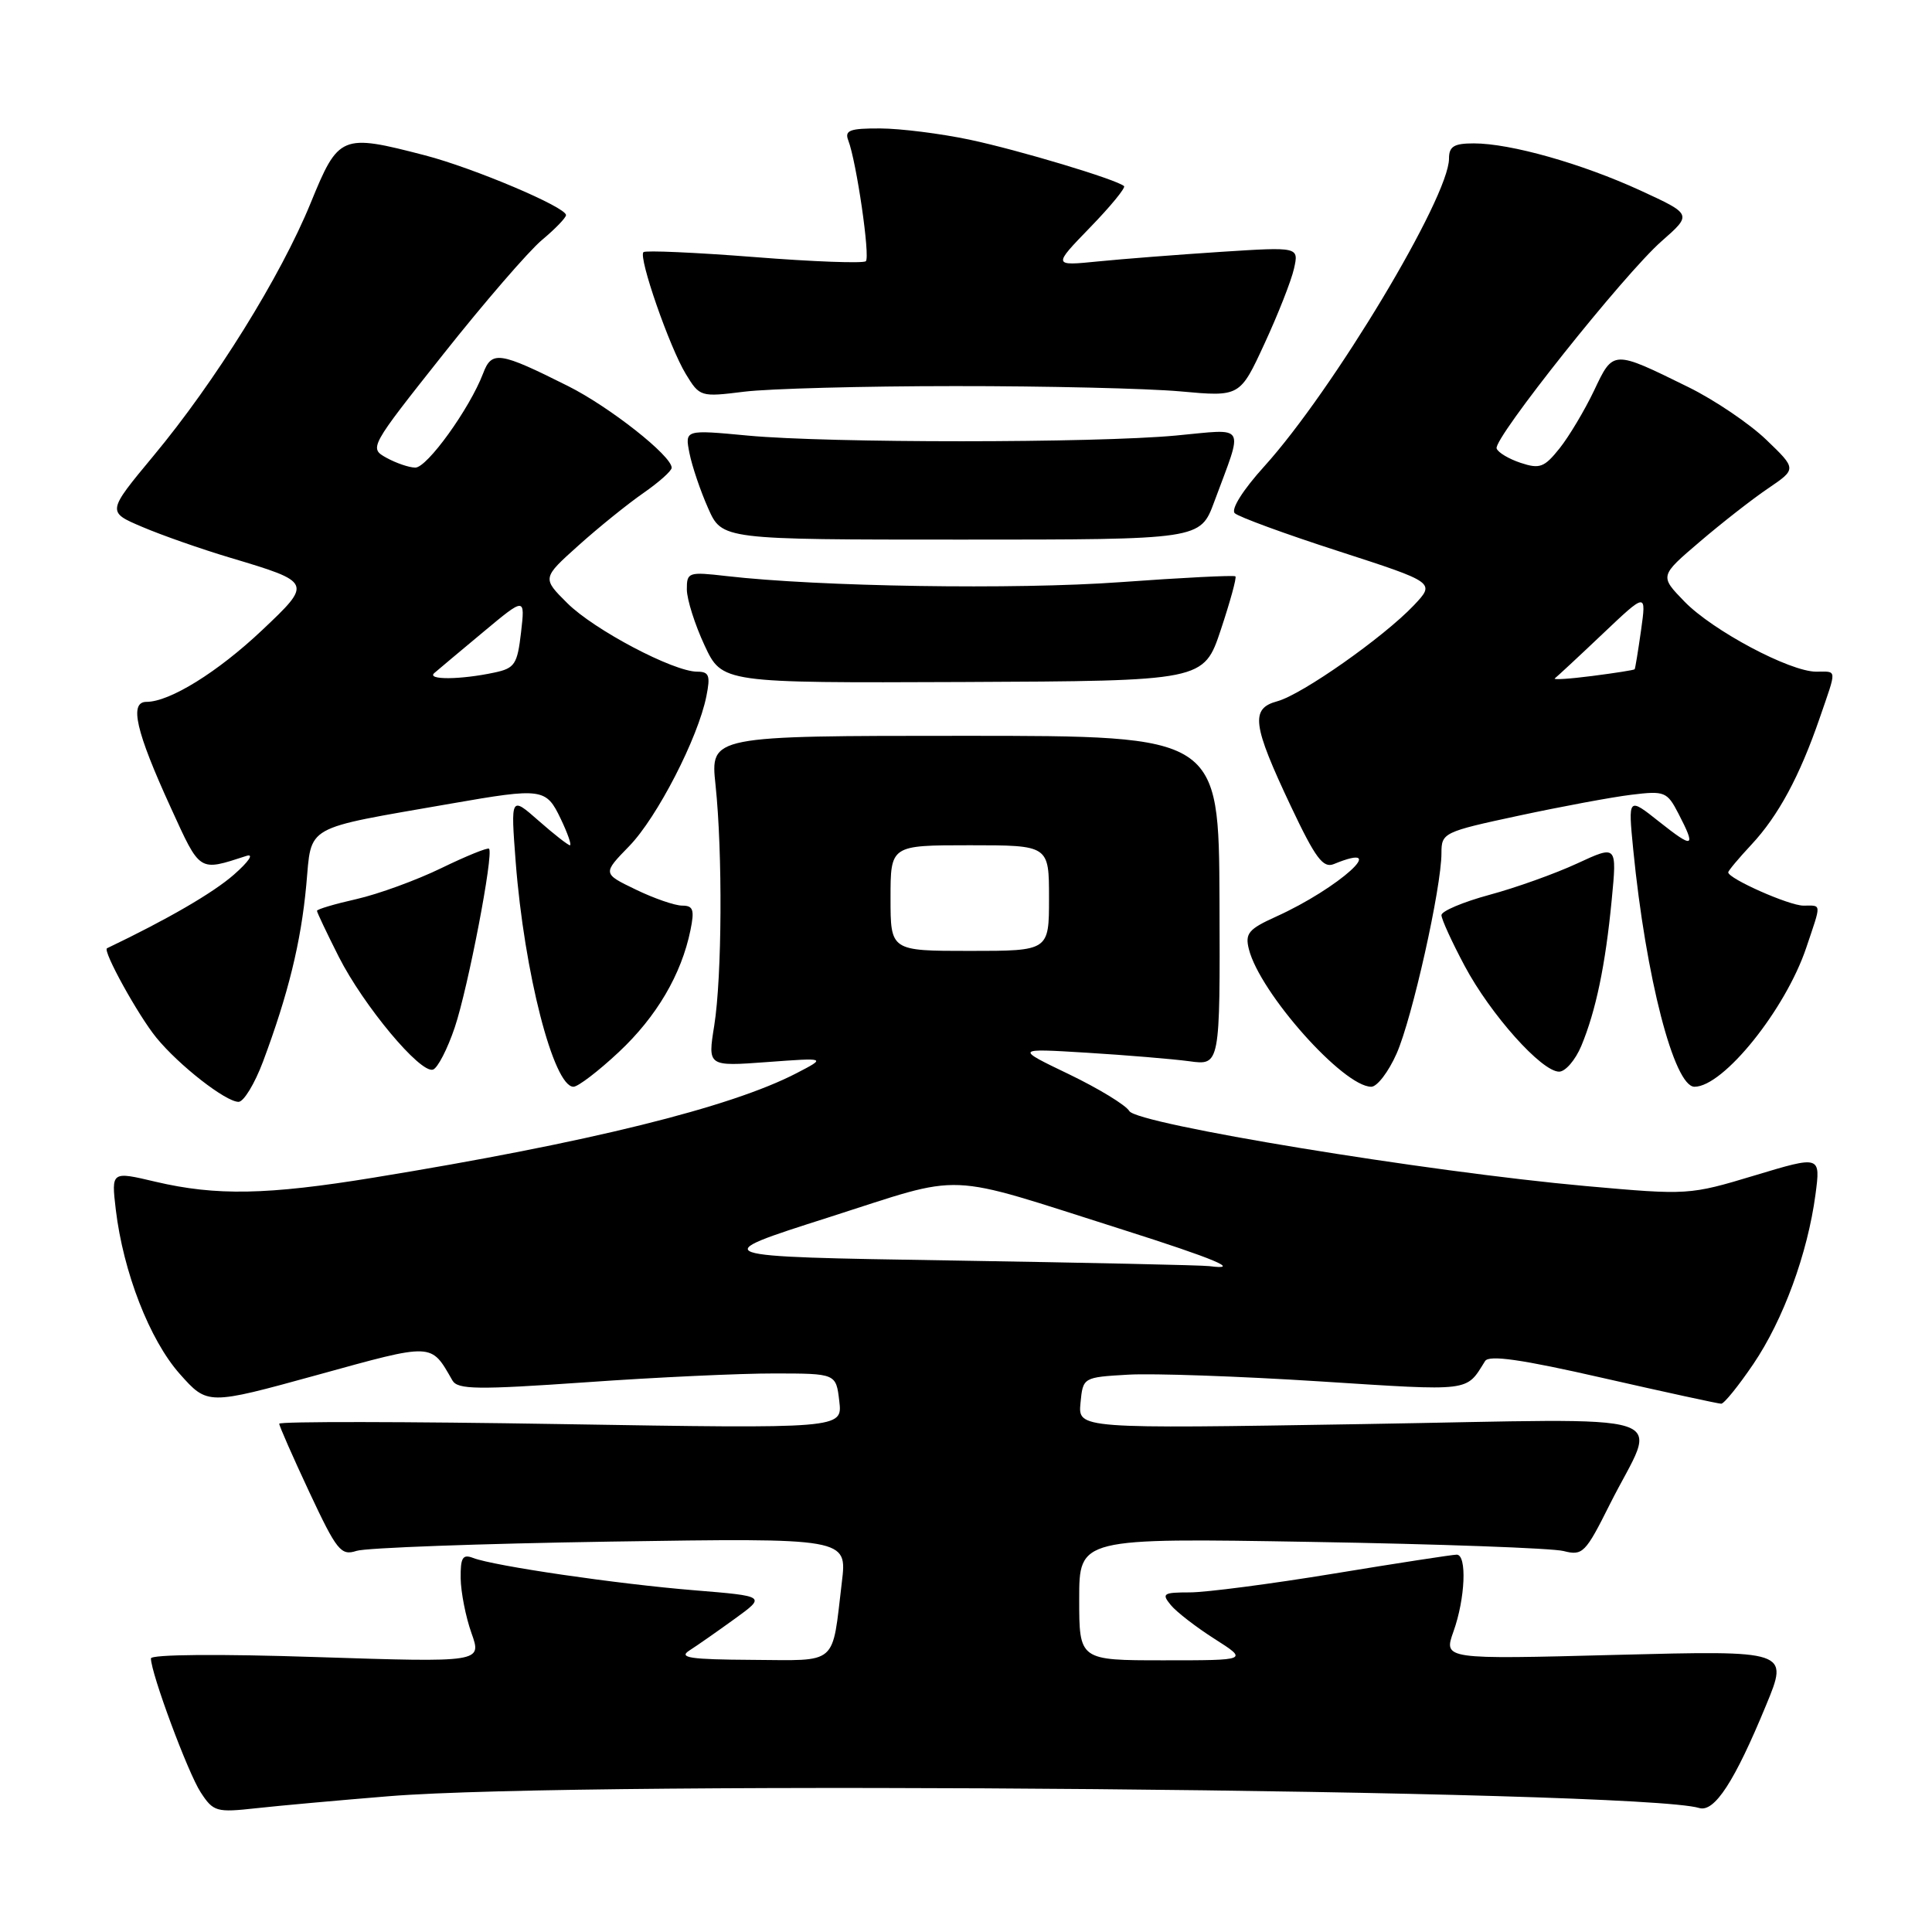<?xml version="1.0" encoding="UTF-8" standalone="no"?>
<!DOCTYPE svg PUBLIC "-//W3C//DTD SVG 1.1//EN" "http://www.w3.org/Graphics/SVG/1.1/DTD/svg11.dtd" >
<svg xmlns="http://www.w3.org/2000/svg" xmlns:xlink="http://www.w3.org/1999/xlink" version="1.1" viewBox="0 0 256 256">
 <g >
 <path fill="currentColor"
d=" M 51.50 238.01 C 77.69 235.87 217.13 237.12 225.15 239.57 C 227.17 240.18 229.84 236.08 234.01 225.96 C 237.02 218.69 237.02 218.69 214.15 219.28 C 191.28 219.88 191.28 219.88 192.59 216.19 C 194.16 211.81 194.40 206.00 193.02 206.00 C 192.48 206.00 185.18 207.12 176.80 208.50 C 168.42 209.88 159.81 211.00 157.66 211.00 C 154.13 211.00 153.89 211.16 155.13 212.67 C 155.88 213.59 158.50 215.61 160.95 217.17 C 165.39 220.00 165.39 220.00 154.20 220.00 C 143.00 220.00 143.00 220.00 143.00 211.89 C 143.00 203.79 143.00 203.79 173.75 204.31 C 190.66 204.59 205.71 205.14 207.18 205.52 C 209.71 206.17 210.08 205.79 213.30 199.35 C 219.65 186.68 223.69 187.99 180.48 188.70 C 142.85 189.32 142.85 189.32 143.17 185.91 C 143.50 182.50 143.50 182.50 149.50 182.15 C 152.80 181.96 164.21 182.36 174.86 183.04 C 195.18 184.34 194.21 184.45 196.78 180.35 C 197.30 179.51 201.59 180.12 212.44 182.60 C 220.66 184.47 227.70 186.00 228.07 186.00 C 228.45 186.00 230.36 183.64 232.32 180.75 C 236.29 174.90 239.52 166.09 240.56 158.28 C 241.24 153.12 241.24 153.12 232.51 155.75 C 223.85 158.36 223.69 158.37 210.14 157.16 C 189.10 155.27 150.67 148.96 149.64 147.22 C 149.16 146.42 145.56 144.23 141.64 142.34 C 134.50 138.91 134.50 138.91 144.00 139.49 C 149.22 139.81 155.34 140.32 157.59 140.62 C 161.67 141.18 161.67 141.18 161.59 119.34 C 161.50 97.50 161.50 97.50 127.81 97.50 C 94.12 97.50 94.12 97.50 94.81 104.00 C 95.76 112.99 95.67 129.42 94.64 135.90 C 93.77 141.31 93.77 141.31 101.64 140.73 C 109.50 140.15 109.50 140.15 105.57 142.19 C 96.82 146.74 77.91 151.41 49.52 156.04 C 35.38 158.35 28.65 158.47 20.62 156.59 C 14.75 155.20 14.75 155.20 15.34 160.26 C 16.33 168.56 19.82 177.54 23.81 182.04 C 27.50 186.19 27.50 186.19 42.00 182.20 C 57.55 177.91 57.06 177.89 59.95 182.92 C 60.65 184.13 63.24 184.16 77.63 183.16 C 86.91 182.50 98.16 181.98 102.64 181.99 C 110.78 182.00 110.78 182.00 111.21 185.66 C 111.64 189.31 111.64 189.31 74.32 188.70 C 53.79 188.36 37.00 188.34 37.00 188.65 C 37.00 188.95 38.80 193.04 40.99 197.72 C 44.63 205.49 45.18 206.17 47.24 205.50 C 48.48 205.09 63.62 204.54 80.88 204.27 C 112.26 203.79 112.26 203.79 111.55 209.64 C 110.21 220.84 111.17 220.01 99.64 219.94 C 91.41 219.89 89.85 219.66 91.36 218.69 C 92.38 218.04 95.08 216.15 97.36 214.50 C 101.50 211.50 101.50 211.50 92.00 210.72 C 81.78 209.89 65.46 207.50 62.70 206.44 C 61.30 205.90 61.01 206.39 61.04 209.14 C 61.07 210.99 61.71 214.25 62.47 216.39 C 63.86 220.28 63.86 220.28 41.93 219.57 C 29.05 219.14 20.00 219.22 20.00 219.75 C 20.00 221.71 24.91 234.93 26.59 237.49 C 28.27 240.07 28.68 240.18 33.94 239.60 C 37.00 239.26 44.90 238.55 51.50 238.01 Z  M 34.85 140.67 C 38.18 131.76 39.88 124.86 40.58 117.31 C 41.33 109.18 40.01 109.93 59.77 106.48 C 71.88 104.37 72.36 104.44 74.30 108.50 C 75.22 110.42 75.77 112.00 75.52 112.00 C 75.27 112.00 73.40 110.54 71.37 108.75 C 67.67 105.50 67.67 105.50 68.33 114.19 C 69.46 128.86 73.35 144.00 75.99 144.00 C 76.59 144.00 79.30 141.93 82.00 139.40 C 86.99 134.73 90.29 129.13 91.49 123.25 C 92.04 120.56 91.86 120.00 90.40 120.00 C 89.43 120.00 86.65 119.04 84.24 117.87 C 79.84 115.75 79.84 115.75 83.37 112.12 C 87.07 108.32 92.50 97.77 93.60 92.25 C 94.15 89.51 93.96 89.00 92.38 89.00 C 89.23 89.00 78.70 83.44 75.17 79.92 C 71.83 76.60 71.83 76.60 76.67 72.26 C 79.32 69.88 83.19 66.76 85.25 65.33 C 87.31 63.90 89.00 62.40 89.00 61.98 C 89.00 60.40 80.80 53.93 75.28 51.16 C 66.16 46.59 65.16 46.44 64.01 49.49 C 62.23 54.15 56.58 62.00 55.02 61.96 C 54.18 61.95 52.46 61.35 51.19 60.65 C 48.90 59.38 48.97 59.25 58.74 46.93 C 64.16 40.09 70.04 33.29 71.80 31.81 C 73.56 30.34 75.00 28.85 75.00 28.50 C 75.00 27.44 62.73 22.25 56.30 20.58 C 45.21 17.70 44.86 17.85 41.16 26.91 C 37.18 36.64 28.52 50.57 20.33 60.41 C 14.17 67.83 14.17 67.83 18.83 69.81 C 21.40 70.91 26.65 72.75 30.50 73.90 C 41.40 77.16 41.41 77.19 34.70 83.53 C 28.84 89.06 22.49 93.00 19.41 93.00 C 17.10 93.00 17.99 96.88 22.64 107.04 C 26.57 115.64 26.30 115.47 32.66 113.41 C 33.69 113.08 32.97 114.16 31.00 115.89 C 28.24 118.31 22.25 121.79 14.18 125.65 C 13.56 125.95 18.30 134.54 20.72 137.50 C 23.72 141.17 29.91 146.00 31.61 146.00 C 32.29 146.00 33.75 143.60 34.85 140.67 Z  M 185.06 139.60 C 187.13 134.91 191.00 117.61 191.00 113.03 C 191.00 110.35 191.27 110.22 201.25 108.08 C 206.89 106.87 213.60 105.62 216.16 105.31 C 220.58 104.77 220.90 104.90 222.41 107.82 C 224.76 112.36 224.42 112.50 219.86 108.89 C 215.73 105.61 215.73 105.61 216.41 112.56 C 218.08 129.50 221.83 144.00 224.53 144.00 C 228.36 144.00 236.59 133.76 239.34 125.57 C 241.37 119.53 241.41 120.00 238.96 120.00 C 237.07 120.00 229.00 116.42 229.00 115.59 C 229.00 115.38 230.38 113.73 232.07 111.92 C 235.63 108.11 238.47 102.85 241.12 95.14 C 243.42 88.46 243.46 89.00 240.66 89.00 C 237.16 89.00 226.92 83.55 223.19 79.70 C 219.91 76.32 219.91 76.32 225.21 71.80 C 228.12 69.31 232.20 66.12 234.29 64.71 C 238.07 62.14 238.07 62.14 234.03 58.26 C 231.81 56.13 227.18 53.00 223.75 51.31 C 213.67 46.35 213.78 46.34 211.21 51.78 C 209.96 54.39 207.91 57.83 206.65 59.41 C 204.63 61.94 204.02 62.17 201.49 61.33 C 199.92 60.81 198.48 59.95 198.31 59.42 C 197.87 58.10 215.23 36.29 220.18 31.95 C 224.22 28.40 224.22 28.40 217.36 25.24 C 209.58 21.67 200.15 19.00 195.29 19.00 C 192.65 19.00 192.00 19.40 192.00 21.02 C 192.00 26.13 176.63 51.73 167.51 61.81 C 164.71 64.90 163.08 67.48 163.61 68.00 C 164.10 68.48 170.28 70.75 177.35 73.03 C 190.19 77.19 190.19 77.19 187.35 80.20 C 183.34 84.43 172.53 92.03 169.25 92.92 C 165.66 93.89 165.93 96.00 171.06 106.86 C 174.31 113.73 175.32 115.08 176.75 114.49 C 184.47 111.32 177.42 117.70 169.04 121.48 C 165.44 123.11 164.96 123.69 165.48 125.76 C 166.93 131.56 178.00 144.00 181.70 144.00 C 182.48 144.00 183.99 142.02 185.06 139.60 Z  M 60.26 136.13 C 62.03 130.86 65.44 113.10 64.80 112.46 C 64.61 112.28 61.77 113.43 58.48 115.03 C 55.19 116.63 50.14 118.47 47.25 119.13 C 44.36 119.78 42.00 120.48 42.00 120.69 C 42.00 120.89 43.30 123.63 44.89 126.78 C 48.19 133.28 55.68 142.26 57.37 141.73 C 57.99 141.53 59.29 139.01 60.26 136.13 Z  M 209.53 138.59 C 211.46 133.95 212.73 127.89 213.56 119.24 C 214.26 111.97 214.26 111.97 208.99 114.41 C 206.10 115.75 200.86 117.63 197.36 118.57 C 193.86 119.52 191.00 120.73 191.00 121.26 C 191.00 121.79 192.38 124.81 194.07 127.98 C 197.50 134.42 204.27 142.00 206.59 142.00 C 207.42 142.00 208.74 140.47 209.53 138.59 Z  M 161.76 83.46 C 163.00 79.73 163.88 76.54 163.70 76.37 C 163.53 76.20 156.66 76.54 148.44 77.14 C 134.52 78.15 108.47 77.74 96.25 76.33 C 91.21 75.75 91.00 75.82 91.01 78.11 C 91.02 79.43 92.07 82.75 93.35 85.50 C 95.68 90.50 95.68 90.50 127.59 90.37 C 159.50 90.23 159.50 90.23 161.76 83.46 Z  M 160.89 66.50 C 164.80 55.95 165.31 56.83 155.83 57.71 C 144.98 58.72 109.84 58.72 99.12 57.72 C 90.74 56.93 90.74 56.93 91.36 60.06 C 91.70 61.77 92.81 65.05 93.83 67.34 C 95.67 71.50 95.67 71.50 127.36 71.50 C 159.04 71.50 159.04 71.50 160.89 66.50 Z  M 126.50 51.16 C 138.60 51.15 152.05 51.47 156.40 51.86 C 164.30 52.58 164.30 52.58 167.55 45.54 C 169.34 41.67 171.10 37.20 171.46 35.60 C 172.11 32.71 172.11 32.71 161.81 33.37 C 156.14 33.74 148.80 34.31 145.50 34.64 C 139.50 35.24 139.50 35.24 144.44 30.14 C 147.16 27.34 149.18 24.87 148.94 24.66 C 147.95 23.78 135.00 19.89 128.49 18.51 C 124.64 17.70 119.31 17.03 116.64 17.02 C 112.60 17.00 111.89 17.27 112.40 18.60 C 113.49 21.44 115.32 34.02 114.73 34.61 C 114.41 34.92 107.75 34.68 99.94 34.06 C 92.12 33.45 85.51 33.16 85.26 33.41 C 84.57 34.10 88.72 46.03 90.88 49.57 C 92.72 52.59 92.83 52.62 98.62 51.90 C 101.86 51.50 114.40 51.16 126.50 51.16 Z  M 126.01 167.02 C 93.52 166.50 93.52 166.50 109.73 161.33 C 128.27 155.41 124.55 155.26 148.75 162.93 C 160.99 166.82 164.62 168.34 160.25 167.77 C 159.29 167.64 143.88 167.31 126.01 167.02 Z  M 118.00 119.00 C 118.00 112.00 118.00 112.00 128.50 112.00 C 139.00 112.00 139.00 112.00 139.00 119.00 C 139.00 126.00 139.00 126.00 128.50 126.00 C 118.00 126.00 118.00 126.00 118.00 119.00 Z  M 57.55 89.18 C 58.07 88.73 60.99 86.28 64.04 83.74 C 69.58 79.12 69.58 79.12 69.04 83.80 C 68.55 88.03 68.21 88.55 65.50 89.12 C 61.01 90.08 56.47 90.11 57.55 89.18 Z  M 206.02 89.89 C 206.31 89.67 209.16 87.03 212.35 84.00 C 218.15 78.50 218.15 78.50 217.45 83.50 C 217.06 86.25 216.68 88.58 216.60 88.68 C 216.53 88.79 214.00 89.18 210.98 89.57 C 207.97 89.96 205.74 90.10 206.02 89.89 Z "/>
</g>
</svg>
